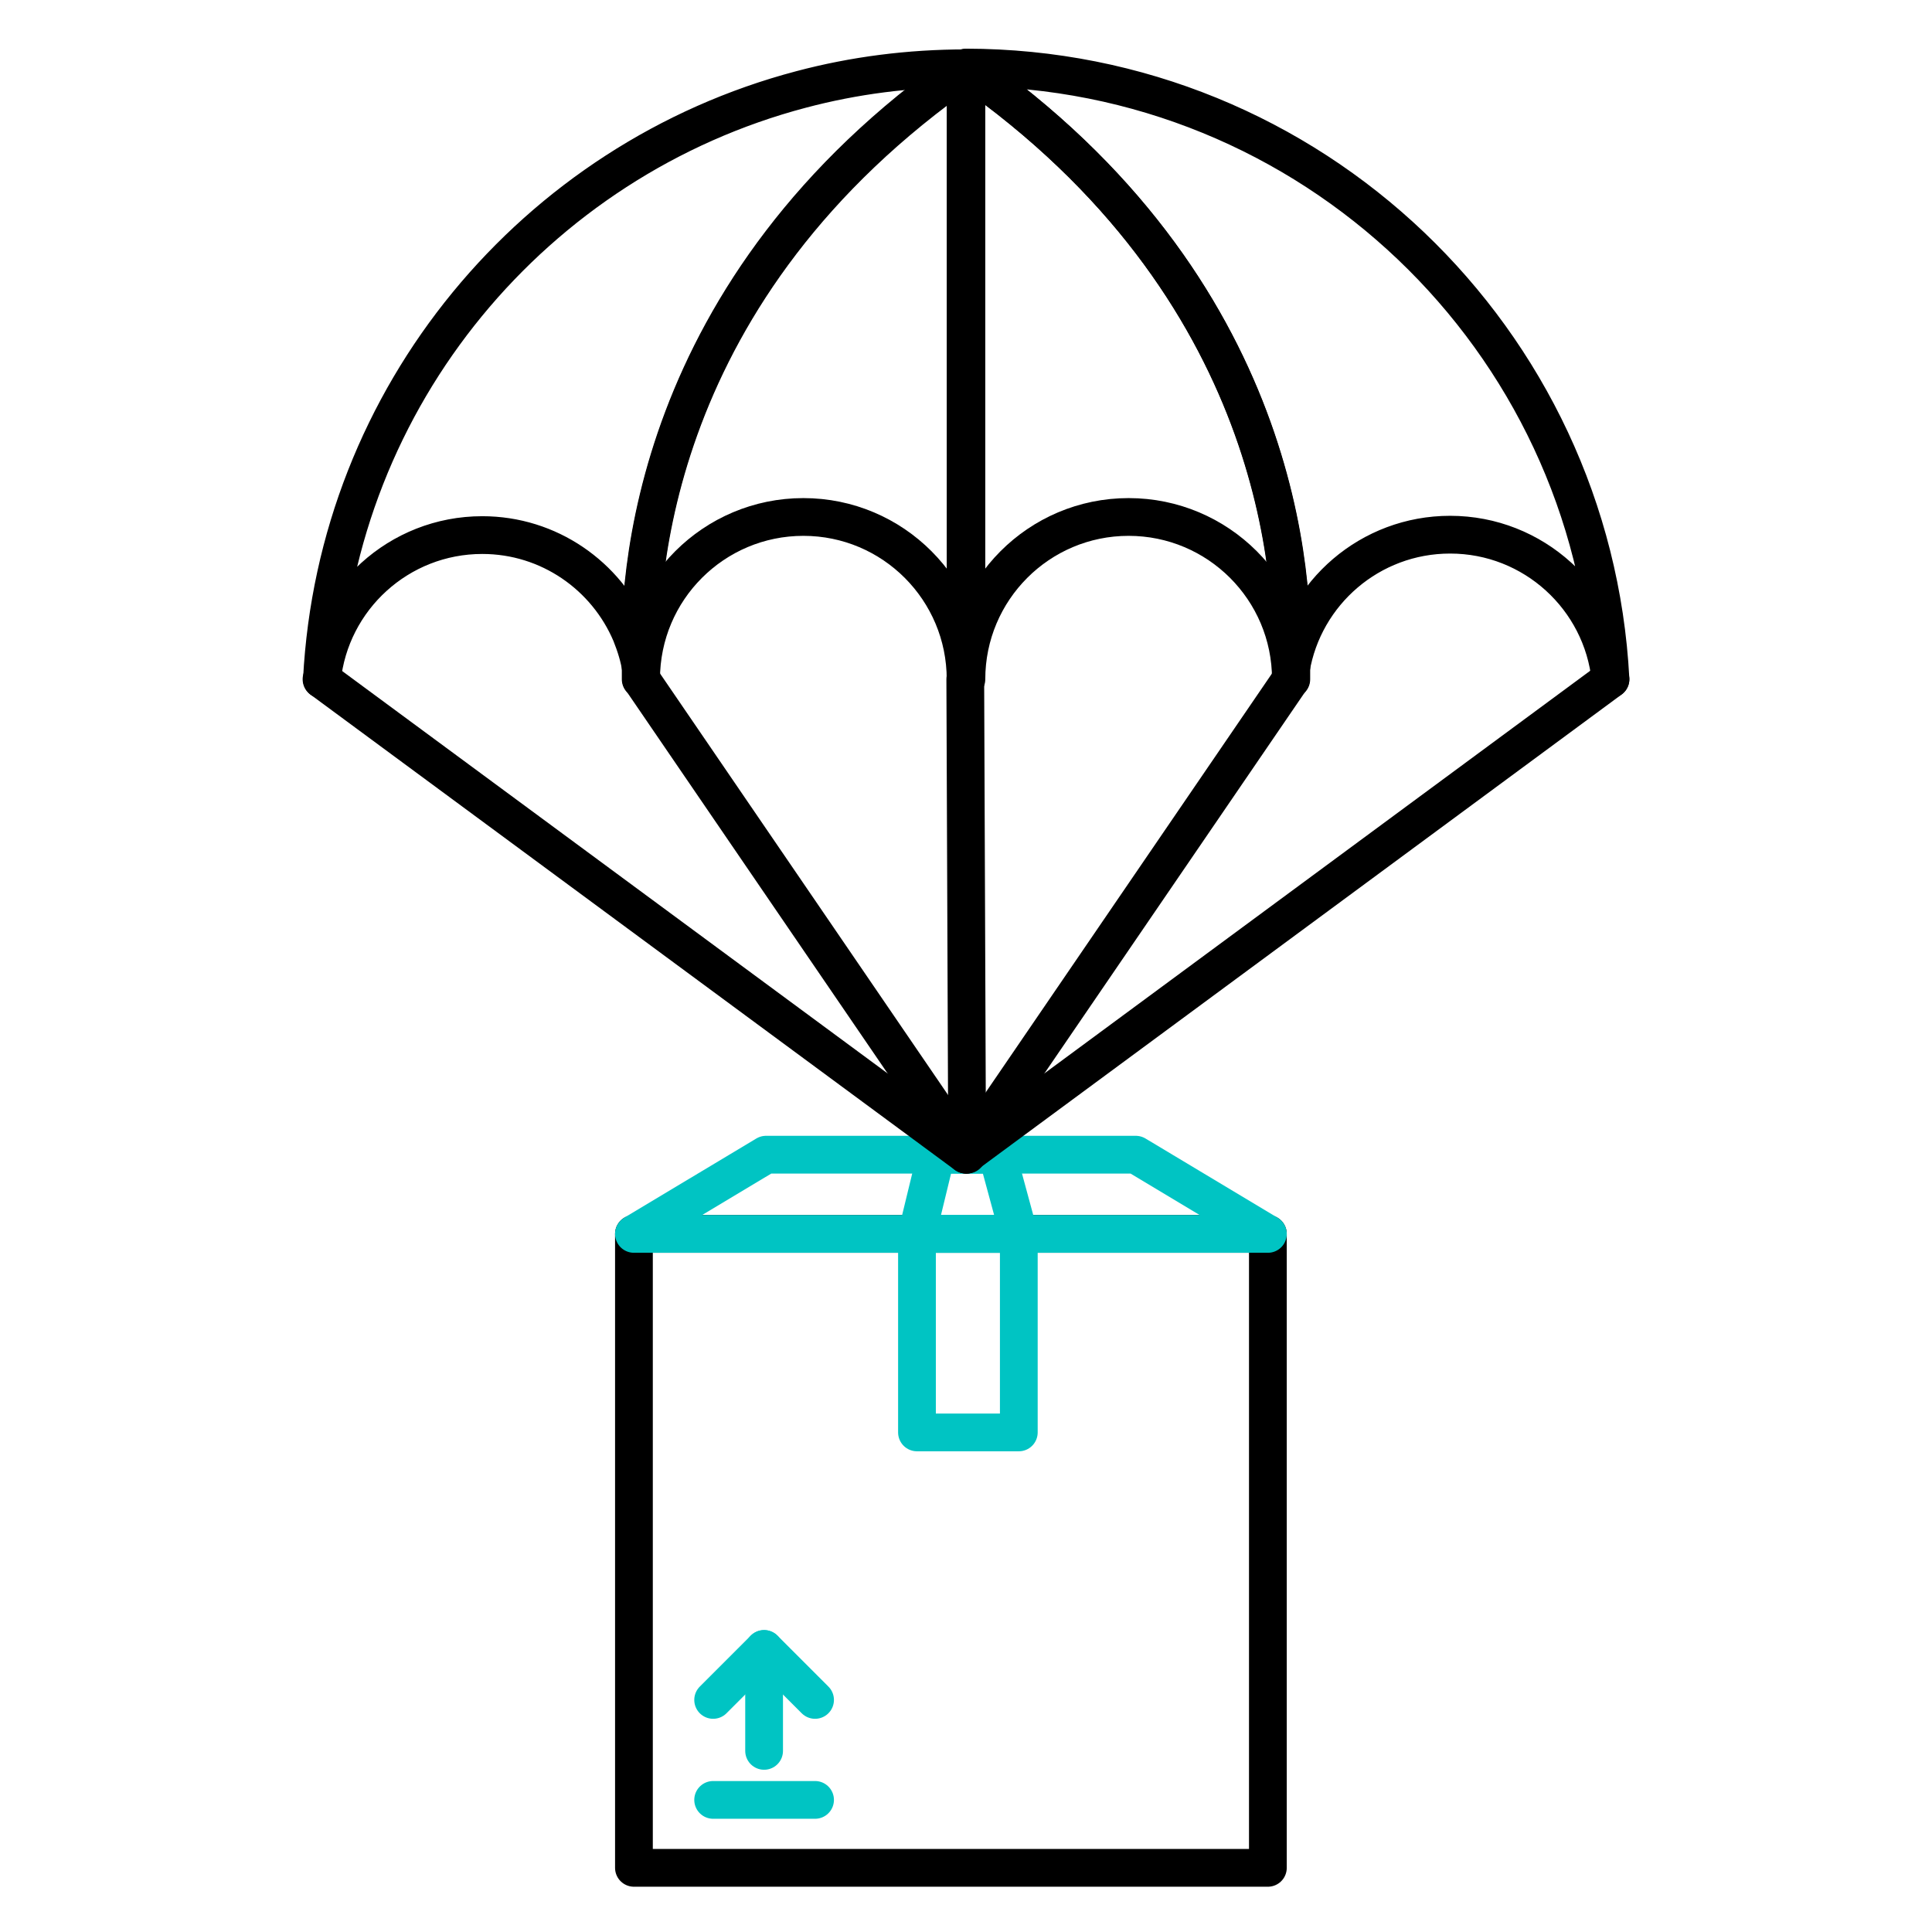 <svg width="24" height="24" viewBox="0 0 24 24" fill="none" xmlns="http://www.w3.org/2000/svg">
<path d="M8.859 21.117L9.492 20.484L10.125 21.117" stroke="#00C4C3" stroke-width="0.469" stroke-miterlimit="10" stroke-linecap="round" stroke-linejoin="round"/>
<path d="M9.492 20.484V21.75" stroke="#00C4C3" stroke-width="0.469" stroke-miterlimit="10" stroke-linecap="round" stroke-linejoin="round"/>
<path d="M8.859 22.359H10.125" stroke="#00C4C3" stroke-width="0.469" stroke-miterlimit="10" stroke-linecap="round" stroke-linejoin="round"/>
<path d="M15.75 15.328H7.875V23.203H15.75V15.328Z" stroke="black" stroke-width="0.469" stroke-miterlimit="10" stroke-linecap="round" stroke-linejoin="round"/>
<path d="M7.875 15.328L9.516 14.344H14.109L15.75 15.328H7.875Z" stroke="#00C4C3" stroke-width="0.469" stroke-miterlimit="10" stroke-linecap="round" stroke-linejoin="round"/>
<path d="M7.964 8.438C7.964 7.322 8.869 6.422 9.98 6.422C11.095 6.422 11.995 7.327 11.995 8.438V0.844C8.067 3.581 7.908 7.209 7.959 8.316V8.438H7.964ZM16.036 8.438C16.036 7.322 15.131 6.422 14.02 6.422C12.905 6.422 12.005 7.327 12.005 8.438V0.844C15.933 3.581 16.092 7.209 16.041 8.316V8.438H16.036Z" stroke="black" stroke-width="0.469" stroke-miterlimit="10" stroke-linecap="round" stroke-linejoin="round"/>
<path d="M20.006 8.437C19.903 7.43 19.05 6.642 18.014 6.642C17.02 6.642 16.195 7.364 16.036 8.311C16.088 7.205 15.928 3.577 12 0.839C16.285 0.844 19.786 4.209 20.006 8.437ZM7.964 8.316C7.941 8.161 7.894 8.016 7.838 7.875C7.533 7.153 6.82 6.647 5.991 6.647C4.955 6.647 4.102 7.434 3.999 8.442C4.181 4.912 6.647 1.983 9.952 1.111C10.608 0.937 11.292 0.848 12.005 0.848C8.072 3.581 7.913 7.209 7.964 8.316Z" stroke="black" stroke-width="0.469" stroke-miterlimit="10" stroke-linecap="round" stroke-linejoin="round"/>
<path d="M12.389 14.344L12.656 15.328H11.391L11.63 14.344H12.389Z" stroke="#00C4C3" stroke-width="0.469" stroke-miterlimit="10" stroke-linecap="round" stroke-linejoin="round"/>
<path d="M12.656 15.328H11.391V17.794H12.656V15.328Z" stroke="#00C4C3" stroke-width="0.469" stroke-miterlimit="10" stroke-linecap="round" stroke-linejoin="round"/>
<path d="M20.006 8.438L12 14.344L3.994 8.438" stroke="black" stroke-width="0.469" stroke-miterlimit="10" stroke-linecap="round" stroke-linejoin="round"/>
<path d="M7.964 8.438L12 14.344L16.036 8.438" stroke="black" stroke-width="0.469" stroke-miterlimit="10" stroke-linecap="round" stroke-linejoin="round"/>
<path d="M11.991 8.438L12.014 14.344" stroke="black" stroke-width="0.469" stroke-miterlimit="10" stroke-linecap="round" stroke-linejoin="round"/>
</svg>
